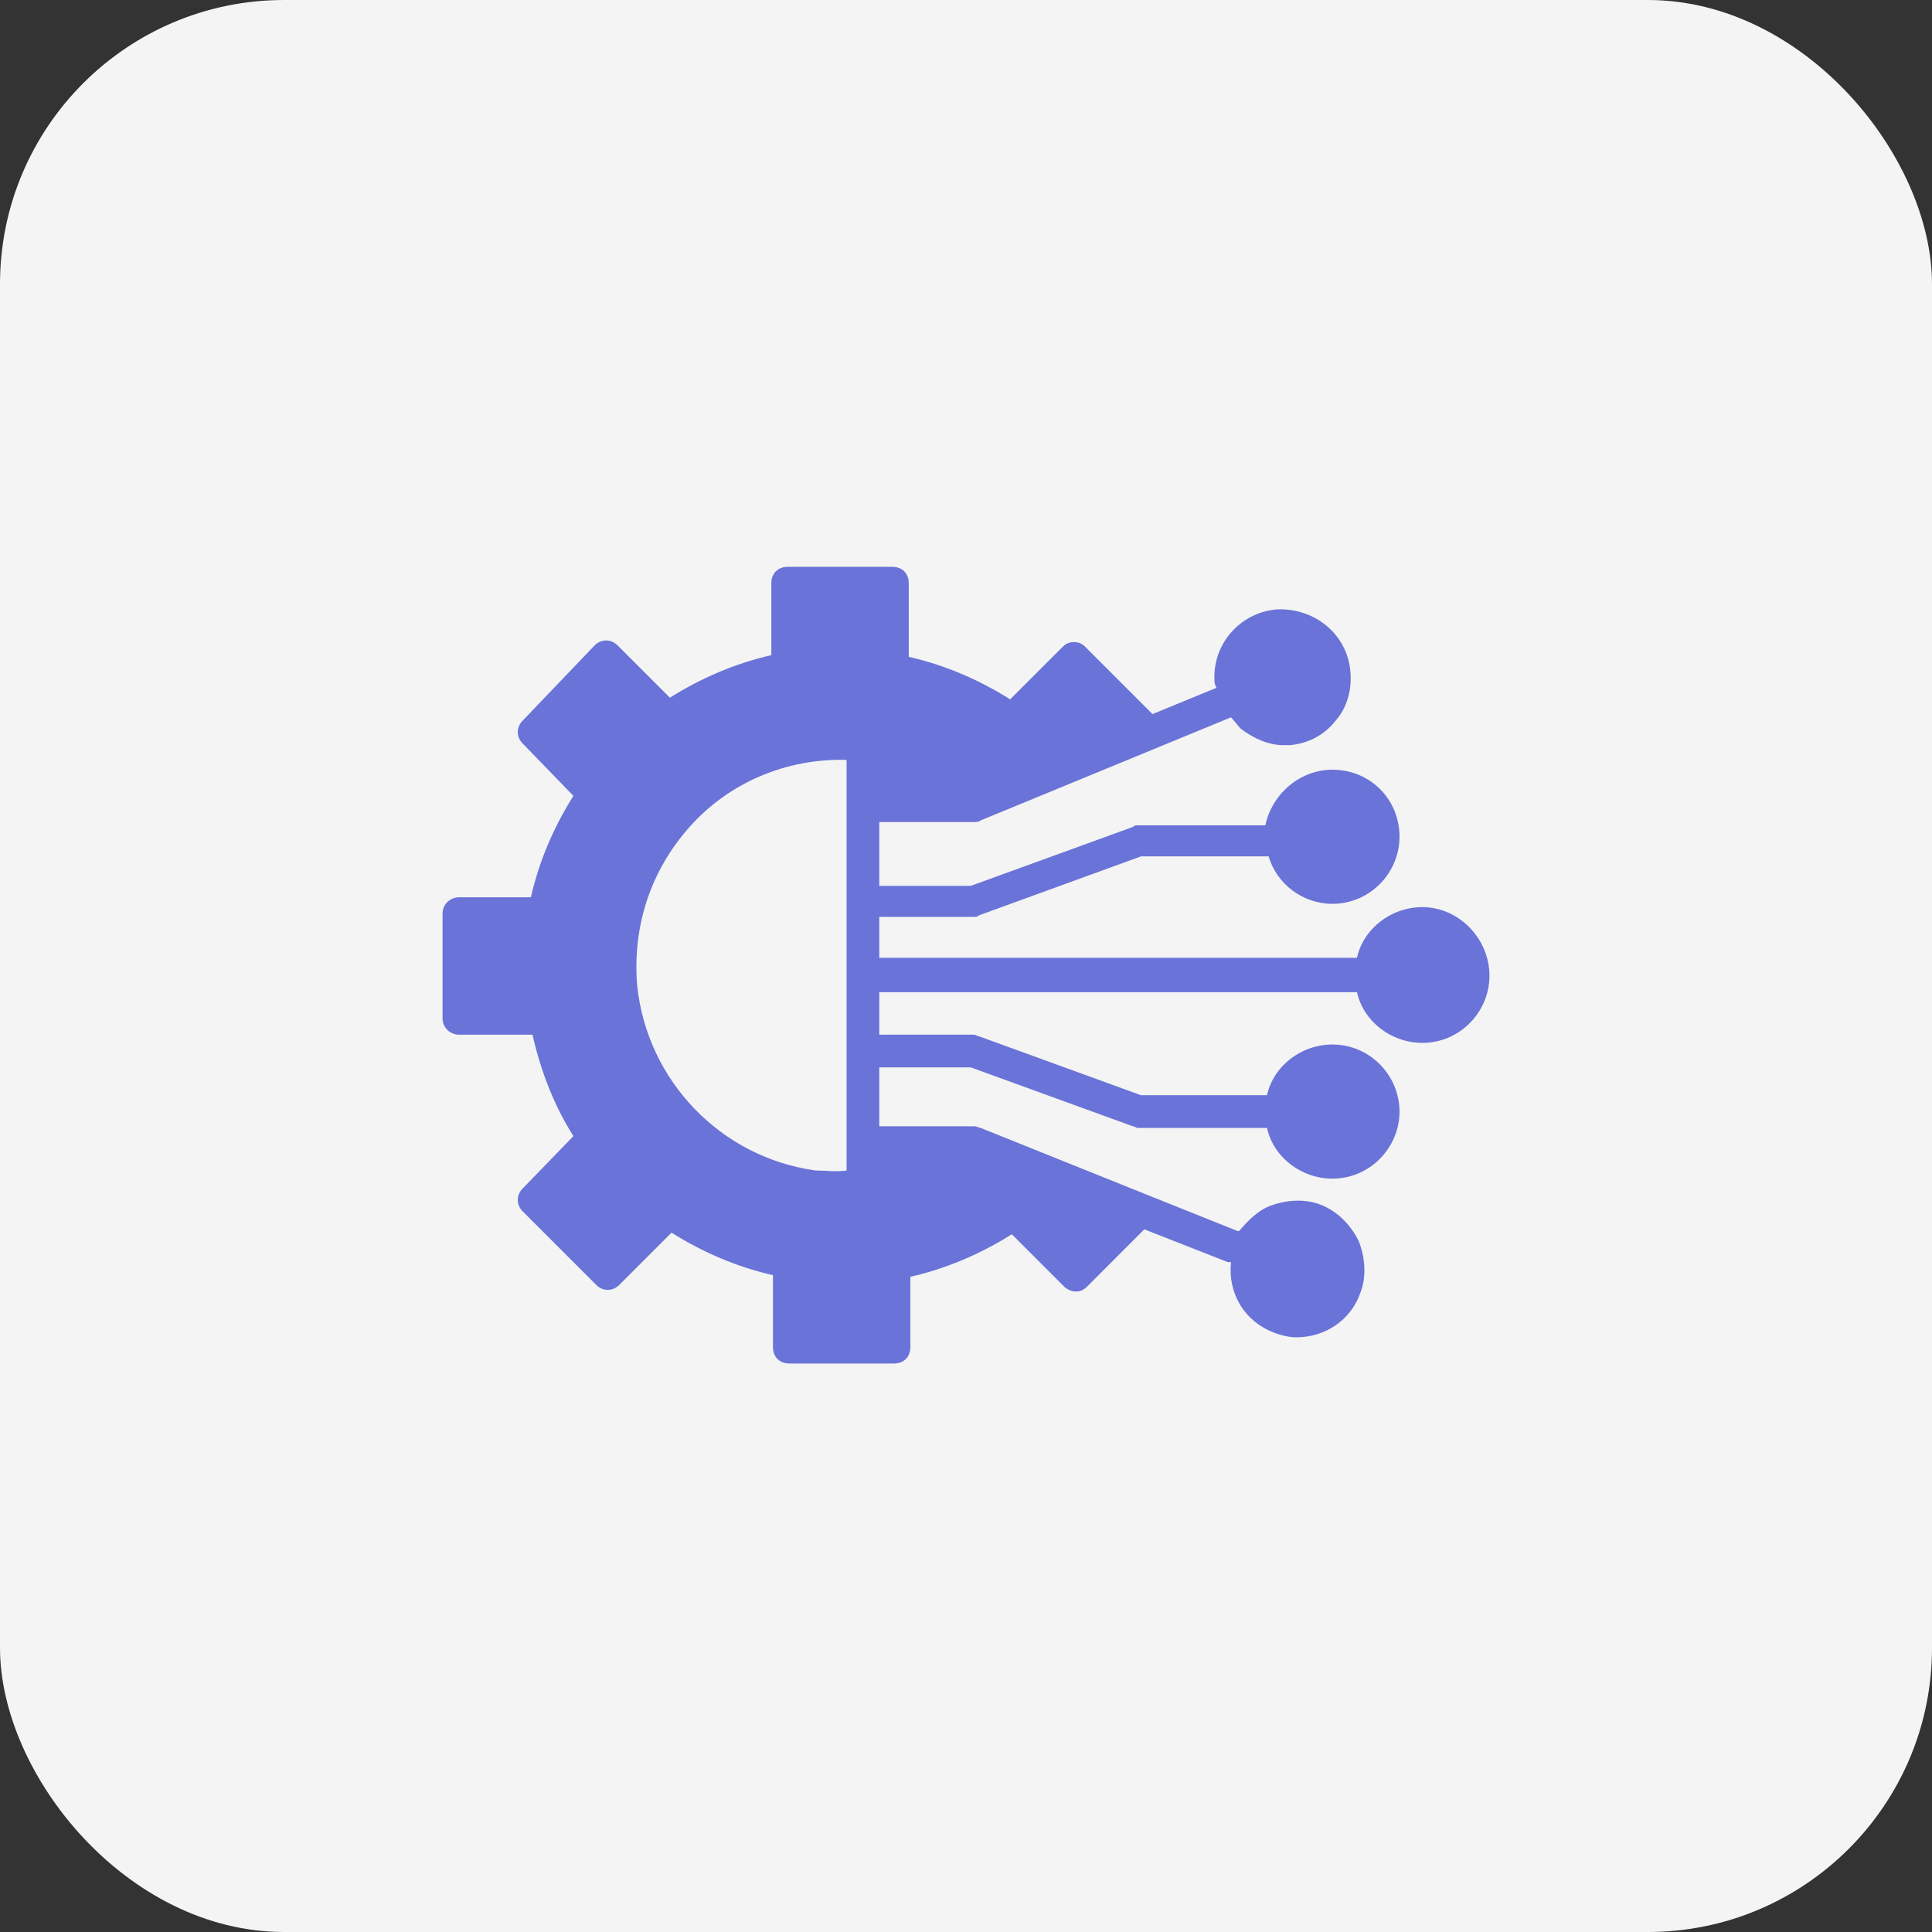 <svg width="68" height="68" viewBox="0 0 68 68" fill="none" xmlns="http://www.w3.org/2000/svg">
<rect x="0" y="0" width="68" height="68" fill="#333333" stroke="none"/>
<rect width="68" height="68" rx="10" fill="#F4F4F4"/>
<path d="M50.064 31.927C48.97 31.927 47.991 32.675 47.761 33.712H30.948V32.272H34.288C34.345 32.272 34.403 32.272 34.461 32.215L40.16 30.142H44.651C44.939 31.121 45.861 31.812 46.897 31.812C48.221 31.812 49.258 30.718 49.258 29.451C49.258 28.127 48.221 27.091 46.897 27.091C45.745 27.091 44.767 27.954 44.536 29.048H40.045C39.988 29.048 39.93 29.048 39.873 29.106L34.173 31.178H30.948V28.933H34.288C34.345 28.933 34.461 28.933 34.518 28.875L43.327 25.248C43.442 25.363 43.557 25.536 43.673 25.651C44.133 25.997 44.651 26.227 45.17 26.227H45.4C46.033 26.169 46.609 25.881 47.012 25.363C47.415 24.903 47.588 24.269 47.53 23.636C47.415 22.312 46.264 21.391 44.939 21.448C43.615 21.563 42.636 22.715 42.751 24.039C42.751 24.097 42.809 24.154 42.809 24.212L40.564 25.133L38.203 22.772C38.088 22.657 37.973 22.6 37.8 22.6C37.627 22.6 37.512 22.657 37.397 22.772L35.554 24.615C34.461 23.924 33.251 23.406 31.985 23.118V20.527C31.985 20.181 31.755 19.951 31.409 19.951H27.724C27.379 19.951 27.148 20.181 27.148 20.527V23.06C25.882 23.348 24.673 23.866 23.579 24.557L21.736 22.715C21.506 22.485 21.16 22.485 20.93 22.715L18.397 25.363C18.167 25.594 18.167 25.939 18.397 26.169L20.182 28.012C19.491 29.106 18.973 30.315 18.685 31.581H16.151C15.864 31.581 15.576 31.812 15.576 32.157V35.842C15.576 36.188 15.864 36.418 16.151 36.418H18.742C19.03 37.684 19.491 38.894 20.182 39.987L18.397 41.83C18.167 42.06 18.167 42.406 18.397 42.636L20.988 45.227C21.218 45.457 21.564 45.457 21.794 45.227L23.636 43.385C24.73 44.075 25.939 44.594 27.206 44.882V47.415C27.206 47.76 27.436 47.991 27.782 47.991H31.467C31.812 47.991 32.042 47.76 32.042 47.415V44.939C33.309 44.651 34.518 44.133 35.612 43.442L37.455 45.285C37.57 45.4 37.742 45.457 37.858 45.457C38.03 45.457 38.145 45.4 38.261 45.285L40.276 43.269L43.212 44.421H43.327C43.212 45.515 43.788 46.494 44.824 46.897C45.112 47.012 45.4 47.069 45.63 47.069C46.609 47.069 47.53 46.494 47.876 45.515C48.106 44.939 48.048 44.248 47.818 43.672C47.53 43.097 47.07 42.636 46.494 42.406C45.918 42.175 45.227 42.233 44.651 42.463C44.248 42.636 43.903 42.981 43.615 43.327C43.615 43.327 43.615 43.327 43.557 43.327L40.391 42.06L34.518 39.7C34.461 39.7 34.403 39.642 34.288 39.642H30.948V37.569H34.173L39.873 39.642C39.93 39.642 39.988 39.7 40.045 39.7H44.594C44.824 40.736 45.803 41.484 46.897 41.484C48.221 41.484 49.258 40.391 49.258 39.124C49.258 37.857 48.221 36.763 46.897 36.763C45.803 36.763 44.824 37.512 44.594 38.548H40.16L34.461 36.475C34.403 36.475 34.345 36.418 34.288 36.418H30.948V34.921H47.761C47.991 35.957 48.97 36.706 50.064 36.706C51.388 36.706 52.424 35.612 52.424 34.345C52.424 33.021 51.33 31.927 50.064 31.927ZM28.703 41.197C25.364 40.736 22.773 38.03 22.427 34.691C22.255 32.618 22.888 30.66 24.27 29.106C25.651 27.551 27.667 26.688 29.797 26.745V41.197C29.451 41.254 29.048 41.197 28.703 41.197Z" fill="#6A73D8"/>
</svg>
